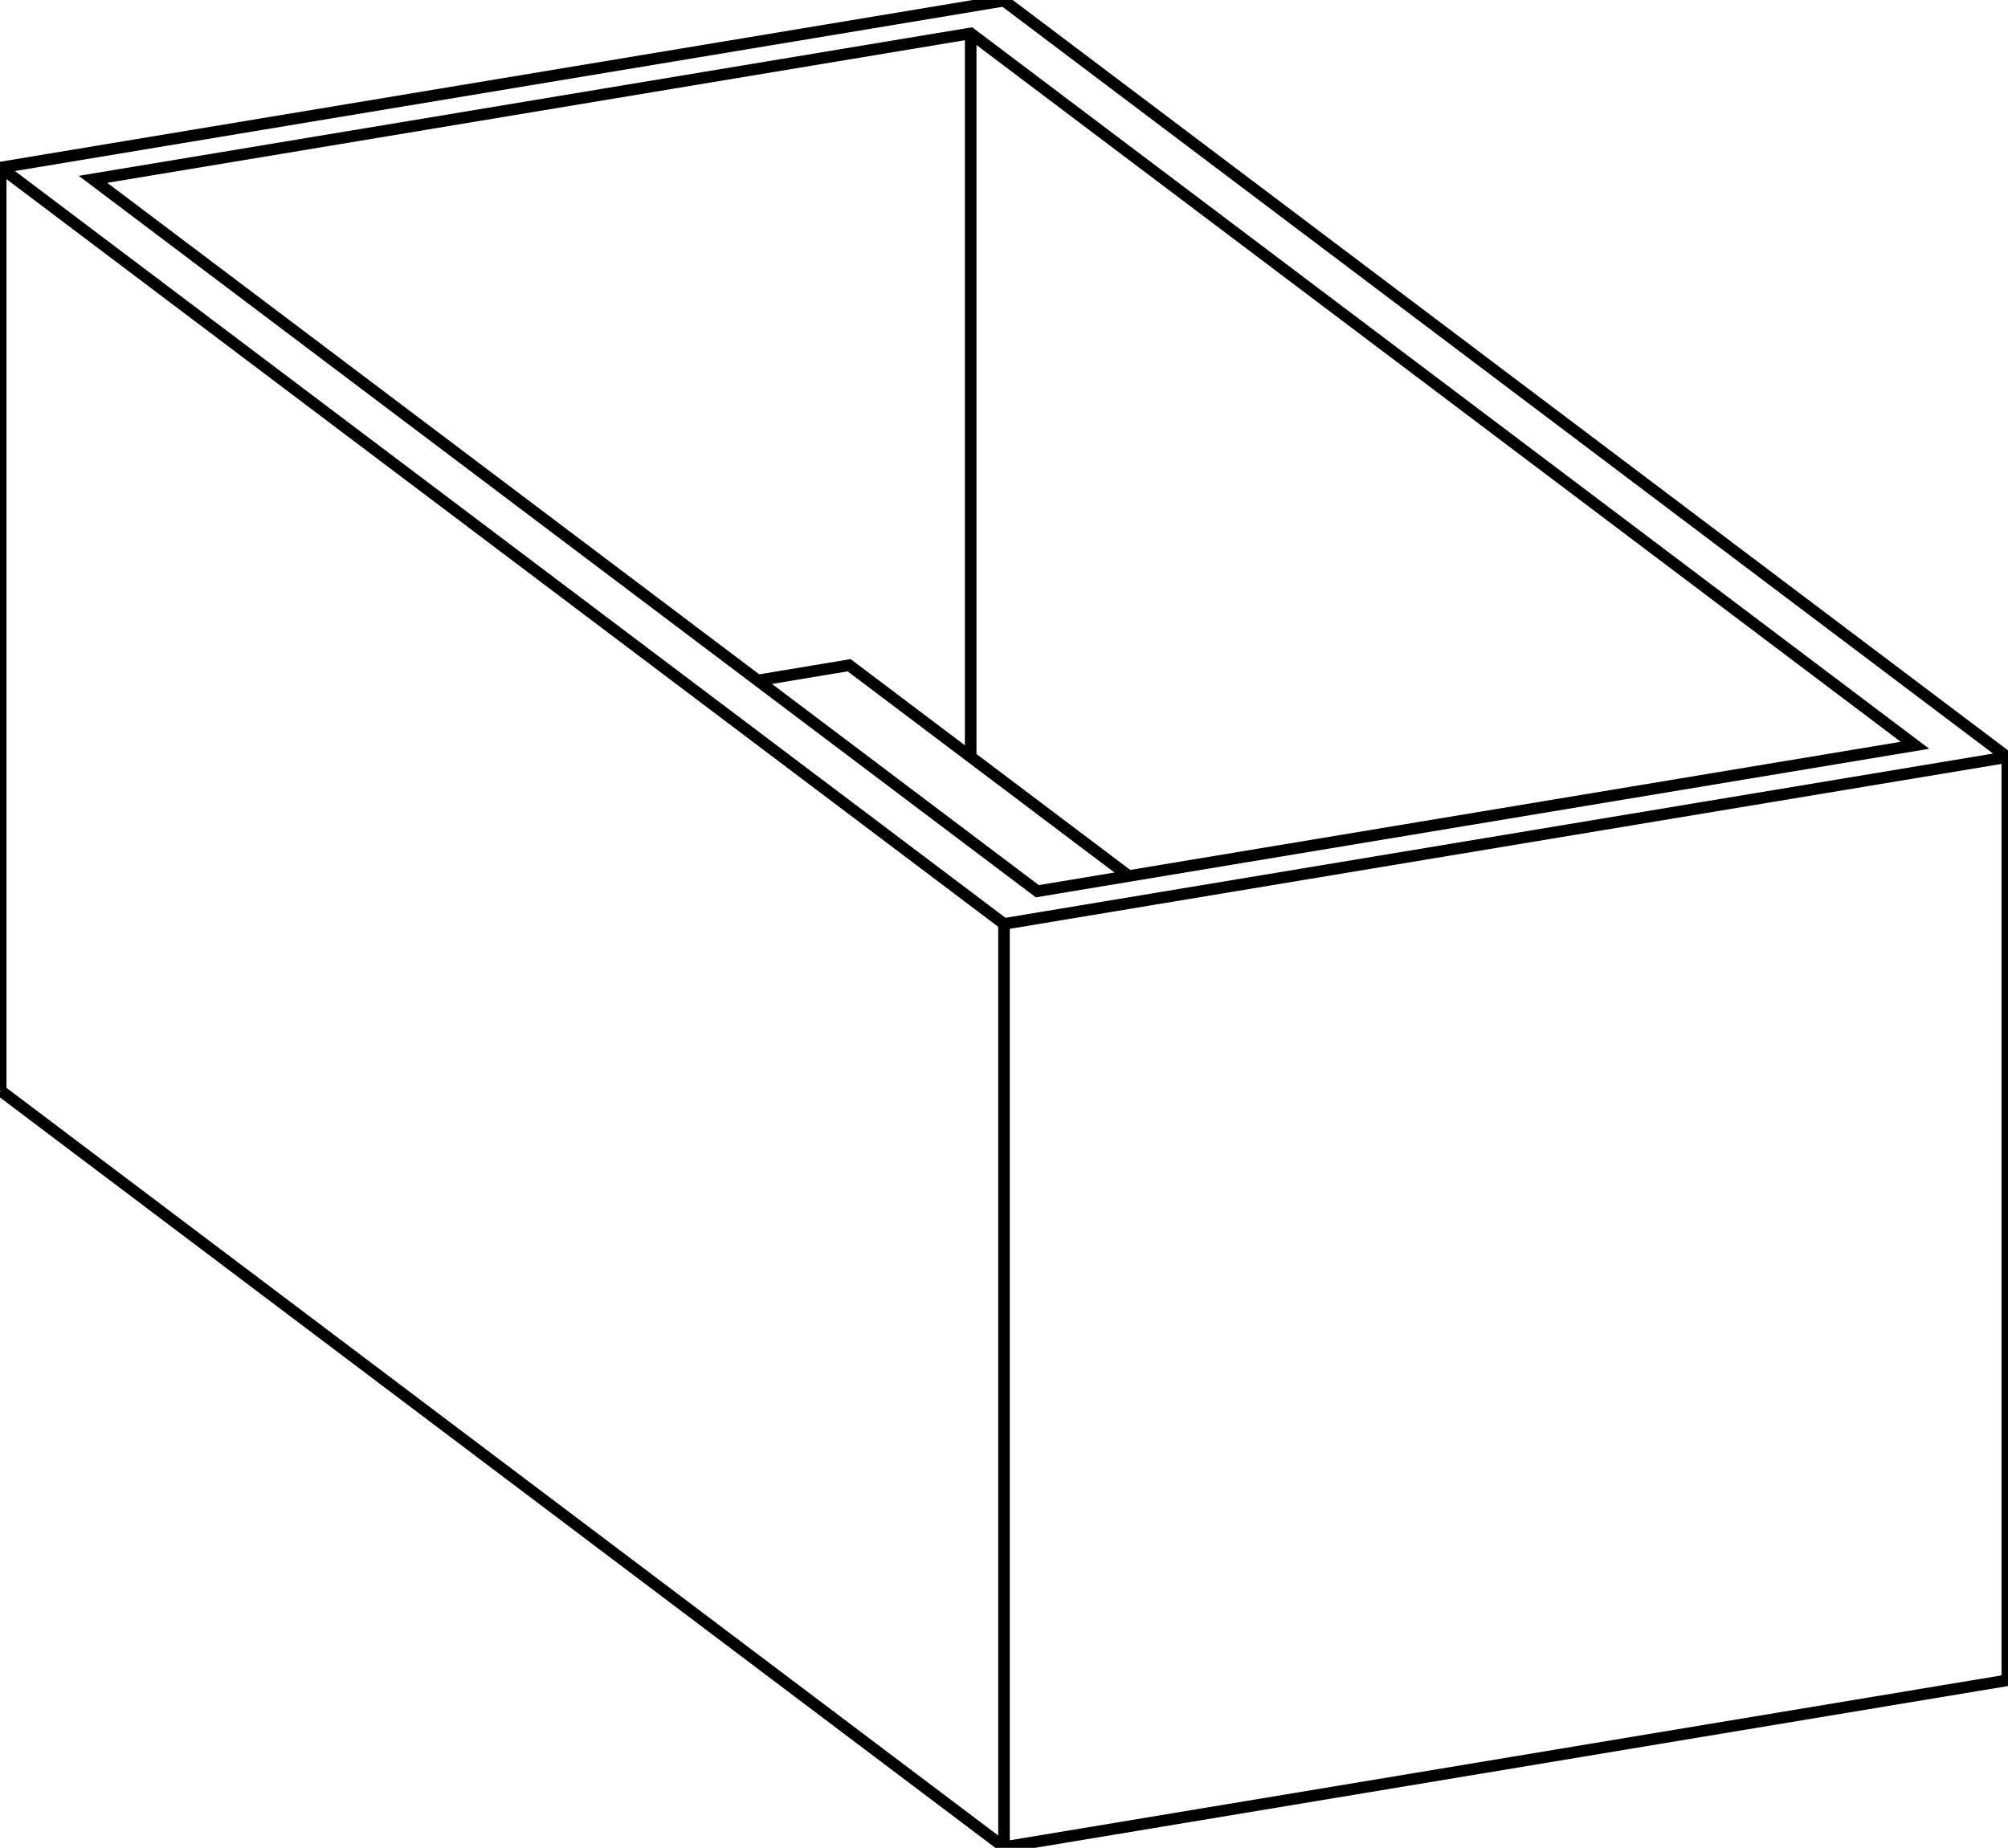 <svg version="1.1" xmlns="http://www.w3.org/2000/svg" viewBox="-1446.517 -1331.242 2893.034 2662.484" fill="none" stroke="black" stroke-width="0.6%" vector-effect="non-scaling-stroke">
    <path d="M 179.68 -69.001 L -223.148 -372.715 L -354.824 -350.817" />
    <path d="M 48.004 -47.103 L -1312.492 -1072.854 L -48.004 -1283.139 L 1312.492 -257.389 L 48.004 -47.103 Z" />
    <path d="M -48.004 -240.665 L -48.004 -1283.139" />
    <path d="M -1445.517 -1089.852 L 0 0 L 1445.517 -240.39 L 0 -1330.242 L -1445.517 -1089.852 Z" />
    <path d="M -1445.517 240.39 L -1445.517 -1089.852" />
    <path d="M 0 1330.242 L 0 0" />
    <path d="M -1445.517 240.39 L 0 1330.242 L 1445.517 1089.852 L 1445.517 -240.39" />
</svg>